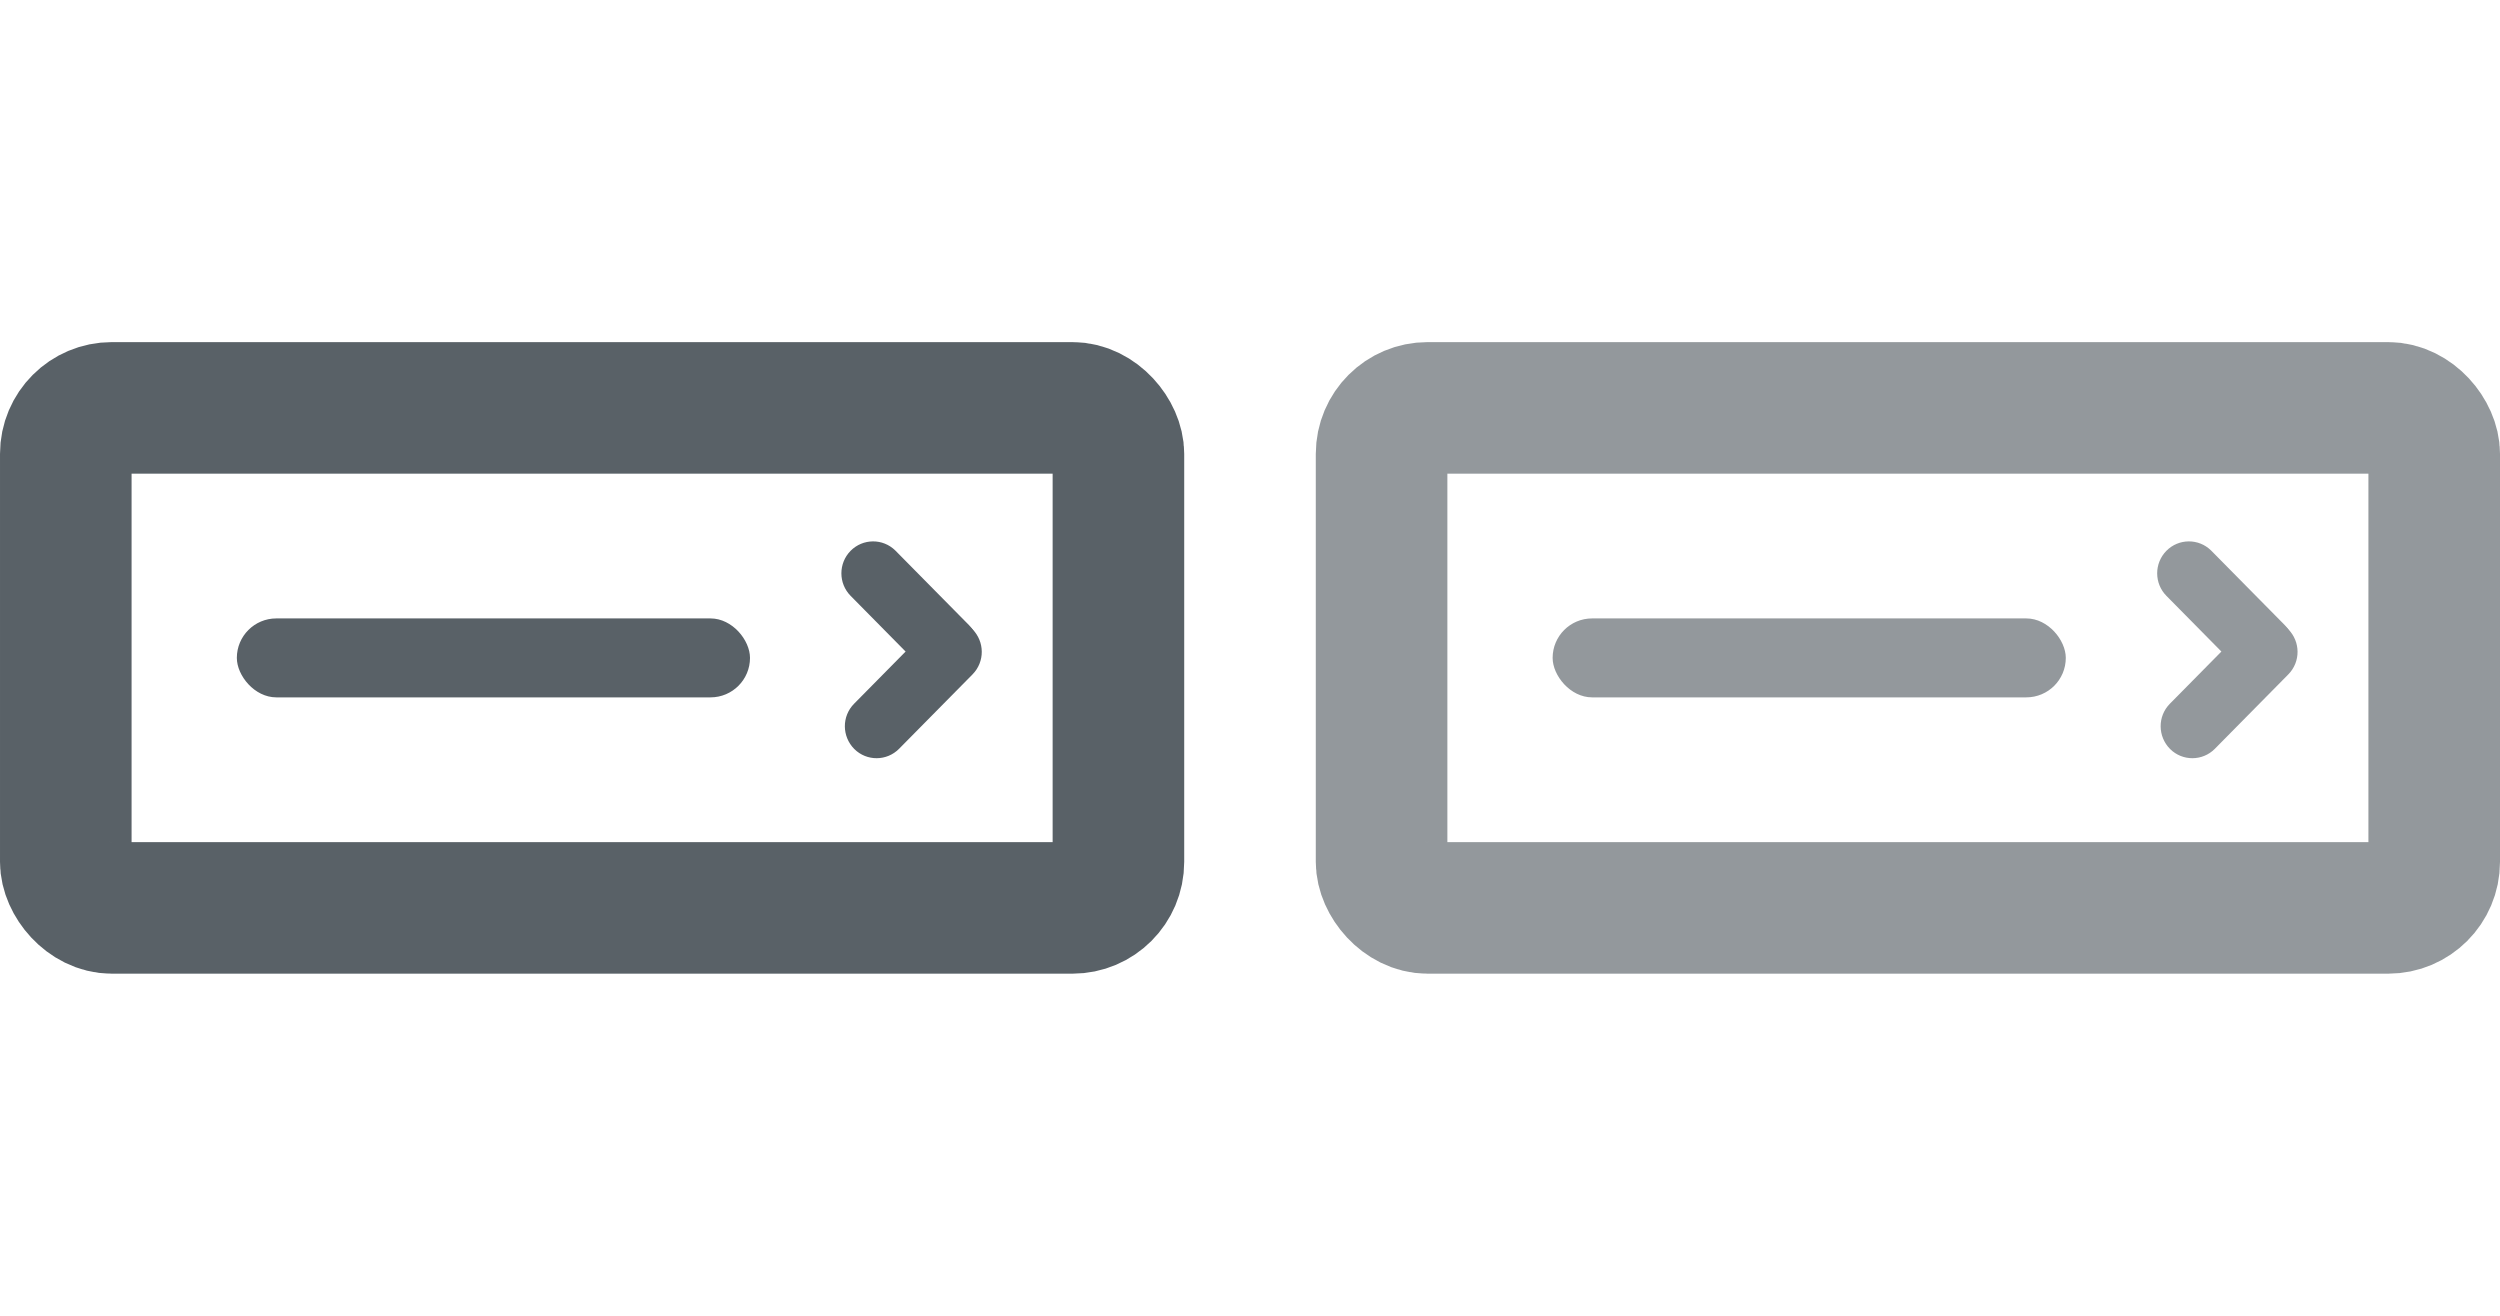 <?xml version="1.0" encoding="UTF-8"?>
<svg width="190px" height="100px" viewBox="0 0 190 100" version="1.1" xmlns="http://www.w3.org/2000/svg" xmlns:xlink="http://www.w3.org/1999/xlink">
    <title>2-Inline-buttons-with-icons</title>
    <g id="2-Inline-buttons-with-icons" stroke="none" stroke-width="1" fill="none" fill-rule="evenodd">
        <g id="Group-2" transform="translate(10, 36)">
            <rect id="Rectangle" stroke="#596167" stroke-width="10" x="-5" y="-5" width="80" height="38" rx="3.5"></rect>
            <rect id="Rectangle" fill="#596167" x="8" y="11" width="39" height="6" rx="3"></rect>
            <g id="Group" transform="translate(53.508, 5.544)" fill="#596167" stroke="#596167">
                <path d="M1.643,2.912 L9.609,2.963 C10.14,2.967 10.619,3.183 10.967,3.531 C11.315,3.879 11.531,4.358 11.535,4.889 C11.538,5.414 11.328,5.89 10.987,6.237 C10.645,6.583 10.171,6.799 9.643,6.802 L9.643,6.802 L1.673,6.751 C1.142,6.747 0.663,6.531 0.315,6.183 C-0.033,5.835 -0.249,5.356 -0.253,4.826 C-0.256,4.301 -0.046,3.824 0.295,3.478 C0.637,3.131 1.111,2.915 1.643,2.912 L1.643,2.912 Z" id="Rectangle" transform="translate(5.641, 4.857) rotate(-315) translate(-5.641, -4.857) "></path>
                <path d="M9.884,8.879 C10.409,8.876 10.886,9.086 11.232,9.427 C11.579,9.769 11.795,10.243 11.798,10.774 C11.795,11.313 11.579,11.795 11.235,12.144 C10.886,12.497 10.405,12.715 9.873,12.718 L9.873,12.718 L1.924,12.769 C1.399,12.773 0.922,12.563 0.576,12.221 C0.23,11.879 0.014,11.405 0.01,10.874 C0.014,10.335 0.229,9.853 0.574,9.504 C0.922,9.152 1.404,8.934 1.936,8.93 L1.936,8.93 Z" id="Rectangle" transform="translate(5.904, 10.824) rotate(-225) translate(-5.904, -10.824) "></path>
            </g>
        </g>
        <g id="Group-2" opacity="0.649" transform="translate(110, 36)">
            <rect id="Rectangle" stroke="#596167" stroke-width="10" x="-5" y="-5" width="80" height="38" rx="3.5"></rect>
            <rect id="Rectangle" fill="#596167" x="8" y="11" width="39" height="6" rx="3"></rect>
            <g id="Group" transform="translate(53.508, 5.544)" fill="#596167" stroke="#596167">
                <path d="M1.643,2.912 L9.609,2.963 C10.14,2.967 10.619,3.183 10.967,3.531 C11.315,3.879 11.531,4.358 11.535,4.889 C11.538,5.414 11.328,5.89 10.987,6.237 C10.645,6.583 10.171,6.799 9.643,6.802 L9.643,6.802 L1.673,6.751 C1.142,6.747 0.663,6.531 0.315,6.183 C-0.033,5.835 -0.249,5.356 -0.253,4.826 C-0.256,4.301 -0.046,3.824 0.295,3.478 C0.637,3.131 1.111,2.915 1.643,2.912 L1.643,2.912 Z" id="Rectangle" transform="translate(5.641, 4.857) rotate(-315) translate(-5.641, -4.857) "></path>
                <path d="M9.884,8.879 C10.409,8.876 10.886,9.086 11.232,9.427 C11.579,9.769 11.795,10.243 11.798,10.774 C11.795,11.313 11.579,11.795 11.235,12.144 C10.886,12.497 10.405,12.715 9.873,12.718 L9.873,12.718 L1.924,12.769 C1.399,12.773 0.922,12.563 0.576,12.221 C0.23,11.879 0.014,11.405 0.01,10.874 C0.014,10.335 0.229,9.853 0.574,9.504 C0.922,9.152 1.404,8.934 1.936,8.93 L1.936,8.93 Z" id="Rectangle" transform="translate(5.904, 10.824) rotate(-225) translate(-5.904, -10.824) "></path>
            </g>
        </g>
    </g>
</svg>